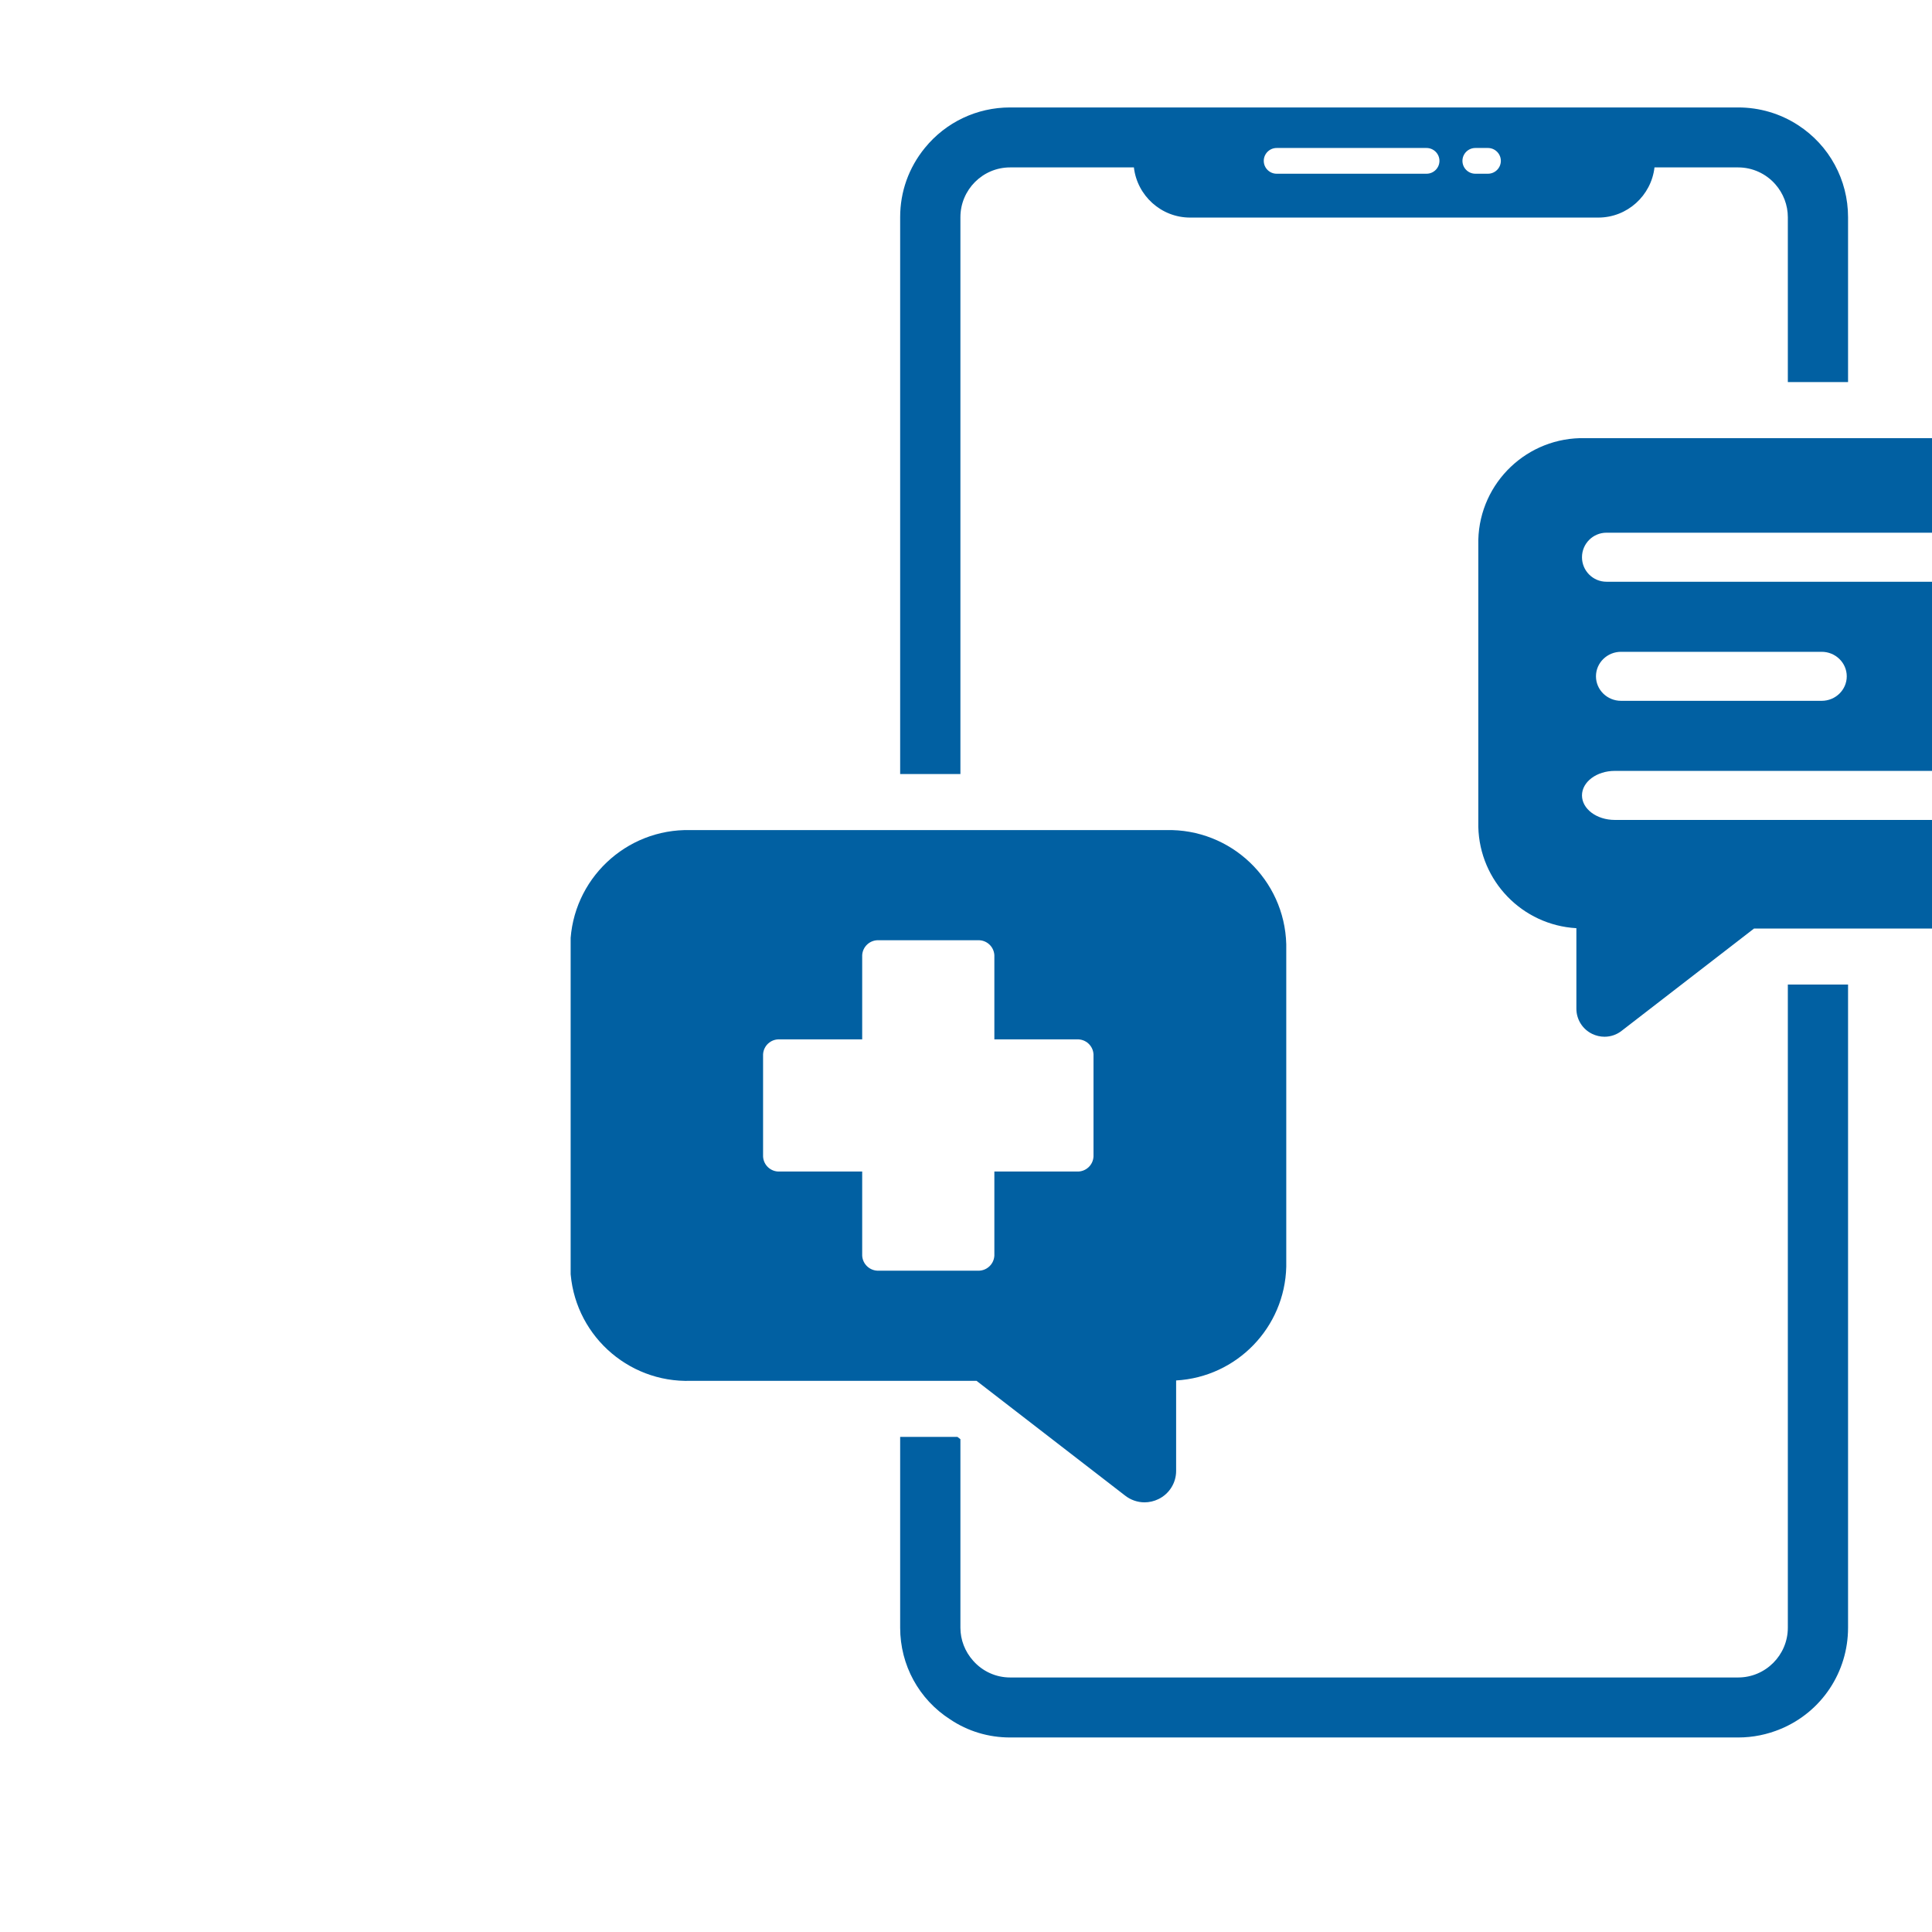 <svg xmlns="http://www.w3.org/2000/svg" xmlns:xlink="http://www.w3.org/1999/xlink" width="1080" zoomAndPan="magnify" viewBox="0 0 810 810" height="1080" preserveAspectRatio="xMidYMid meet" version="1.0"><defs><clipPath id="a937c51093"><path d="M 239.246 348 L 540 348 L 540 630 L 239.246 630 Z M 239.246 348 " clip-rule="nonzero"/></clipPath></defs><g clip-path="url(#a937c51093)"><path fill="#0160a2" d="M 416.891 526.438 C 416.695 530.082 413.594 532.898 409.949 532.742 L 368.43 532.742 C 364.785 532.898 361.672 530.082 361.477 526.438 L 361.477 491.172 L 326.824 491.172 C 323.176 491.316 320.102 488.516 319.922 484.855 L 319.922 442.066 C 320.102 438.422 323.176 435.605 326.824 435.762 L 361.477 435.762 L 361.477 400.473 C 361.672 396.824 364.785 394.023 368.43 394.203 L 409.949 394.203 C 413.594 394.023 416.695 396.824 416.891 400.473 L 416.891 435.762 L 451.543 435.762 C 455.188 435.605 458.289 438.422 458.457 442.066 L 458.457 484.855 C 458.289 488.516 455.188 491.316 451.543 491.172 L 416.891 491.172 Z M 488.934 348.016 L 289.445 348.016 C 262.355 347.383 239.832 368.762 239.105 395.867 L 239.105 531.898 C 240.18 558.832 262.809 579.84 289.742 578.918 L 409.414 578.918 L 471.73 627.051 C 474.051 628.867 476.906 629.855 479.852 629.867 C 481.875 629.855 483.848 629.398 485.664 628.516 C 490.219 626.324 493.125 621.691 493.098 616.645 L 493.098 578.762 C 518.555 577.32 538.652 556.551 539.273 531.07 L 539.273 395.867 C 538.535 368.762 516.012 347.383 488.934 348.016 " fill-opacity="1" fill-rule="nonzero"/></g><path fill="#0160a2" d="M 677.008 343.762 C 669.418 343.762 663.254 339.156 663.254 333.473 C 663.254 327.805 669.418 323.199 677.008 323.199 L 814.547 323.199 C 822.148 323.199 828.312 327.805 828.312 333.473 C 828.312 339.156 822.148 343.762 814.547 343.762 Z M 774.262 283.547 C 774.262 289.219 769.551 293.824 763.738 293.824 L 679.629 293.824 C 673.828 293.824 669.117 289.219 669.117 283.547 C 669.117 277.879 673.828 273.273 679.629 273.273 L 763.738 273.273 C 769.551 273.273 774.262 277.879 774.262 283.547 Z M 673.531 223.336 L 838.016 223.336 C 843.672 223.336 848.277 227.941 848.277 233.625 C 848.277 239.293 843.672 243.898 838.016 243.898 L 673.531 243.898 C 667.859 243.898 663.254 239.293 663.254 233.625 C 663.254 227.941 667.859 223.336 673.531 223.336 Z M 842.23 183.699 L 664.602 183.699 C 640.484 183.117 620.441 202.16 619.789 226.293 L 619.789 346.68 C 620.336 369.387 638.238 387.859 660.906 389.145 L 660.906 422.863 C 660.895 427.379 663.461 431.492 667.508 433.453 C 669.145 434.242 670.91 434.656 672.711 434.656 C 675.309 434.656 677.836 433.789 679.875 432.18 L 735.391 389.289 L 841.973 389.289 C 865.949 390.117 886.109 371.41 887.059 347.422 L 887.059 226.293 C 886.395 202.16 866.352 183.117 842.23 183.699 " fill-opacity="1" fill-rule="nonzero"/><path fill="#0160a2" d="M 749.559 412.785 L 749.559 682.426 C 749.559 693.934 740.191 703.289 728.734 703.289 L 423.48 703.289 C 417.578 703.289 411.934 700.746 407.988 696.254 C 404.562 692.43 402.656 687.512 402.656 682.426 L 402.656 603.387 L 401.398 602.414 L 377.395 602.414 L 377.395 682.426 C 377.395 698.086 385.258 712.473 398.387 720.879 C 405.77 725.836 414.422 728.445 423.48 728.445 L 728.734 728.445 C 734.871 728.445 740.902 727.238 746.625 724.836 C 763.738 717.688 774.805 701.031 774.805 682.426 L 774.805 412.785 Z M 623.824 72.836 L 618.547 72.836 C 615.562 72.836 613.137 70.422 613.137 67.438 C 613.137 64.469 615.562 62.043 618.547 62.043 L 623.824 62.043 C 626.809 62.043 629.234 64.469 629.234 67.438 C 629.234 70.422 626.809 72.836 623.824 72.836 Z M 598.086 72.836 L 535.25 72.836 C 532.266 72.836 529.84 70.422 529.84 67.438 C 529.84 64.469 532.266 62.043 535.25 62.043 L 598.086 62.043 C 601.055 62.043 603.496 64.469 603.496 67.438 C 603.496 70.422 601.055 72.836 598.086 72.836 Z M 769.238 69.086 C 765.66 62.469 760.418 56.723 753.852 52.465 C 746.391 47.613 737.699 45.047 728.734 45.047 L 423.48 45.047 C 409.57 45.047 396.547 51.223 387.773 61.988 C 380.988 70.305 377.395 80.359 377.395 91.066 L 377.395 324.52 L 402.656 324.52 L 402.656 91.066 C 402.656 79.559 411.996 70.188 423.48 70.188 L 475.391 70.188 C 476.766 82.008 486.805 91.219 498.965 91.219 L 670.09 91.219 C 682.25 91.219 692.289 82.008 693.652 70.188 L 728.734 70.188 C 734.676 70.188 740.348 72.758 744.305 77.246 C 747.676 81.074 749.559 85.992 749.559 91.066 L 749.559 160.191 L 774.805 160.191 L 774.805 91.066 C 774.805 83.254 772.848 75.715 769.238 69.086 " fill-opacity="1" fill-rule="nonzero"/></svg>